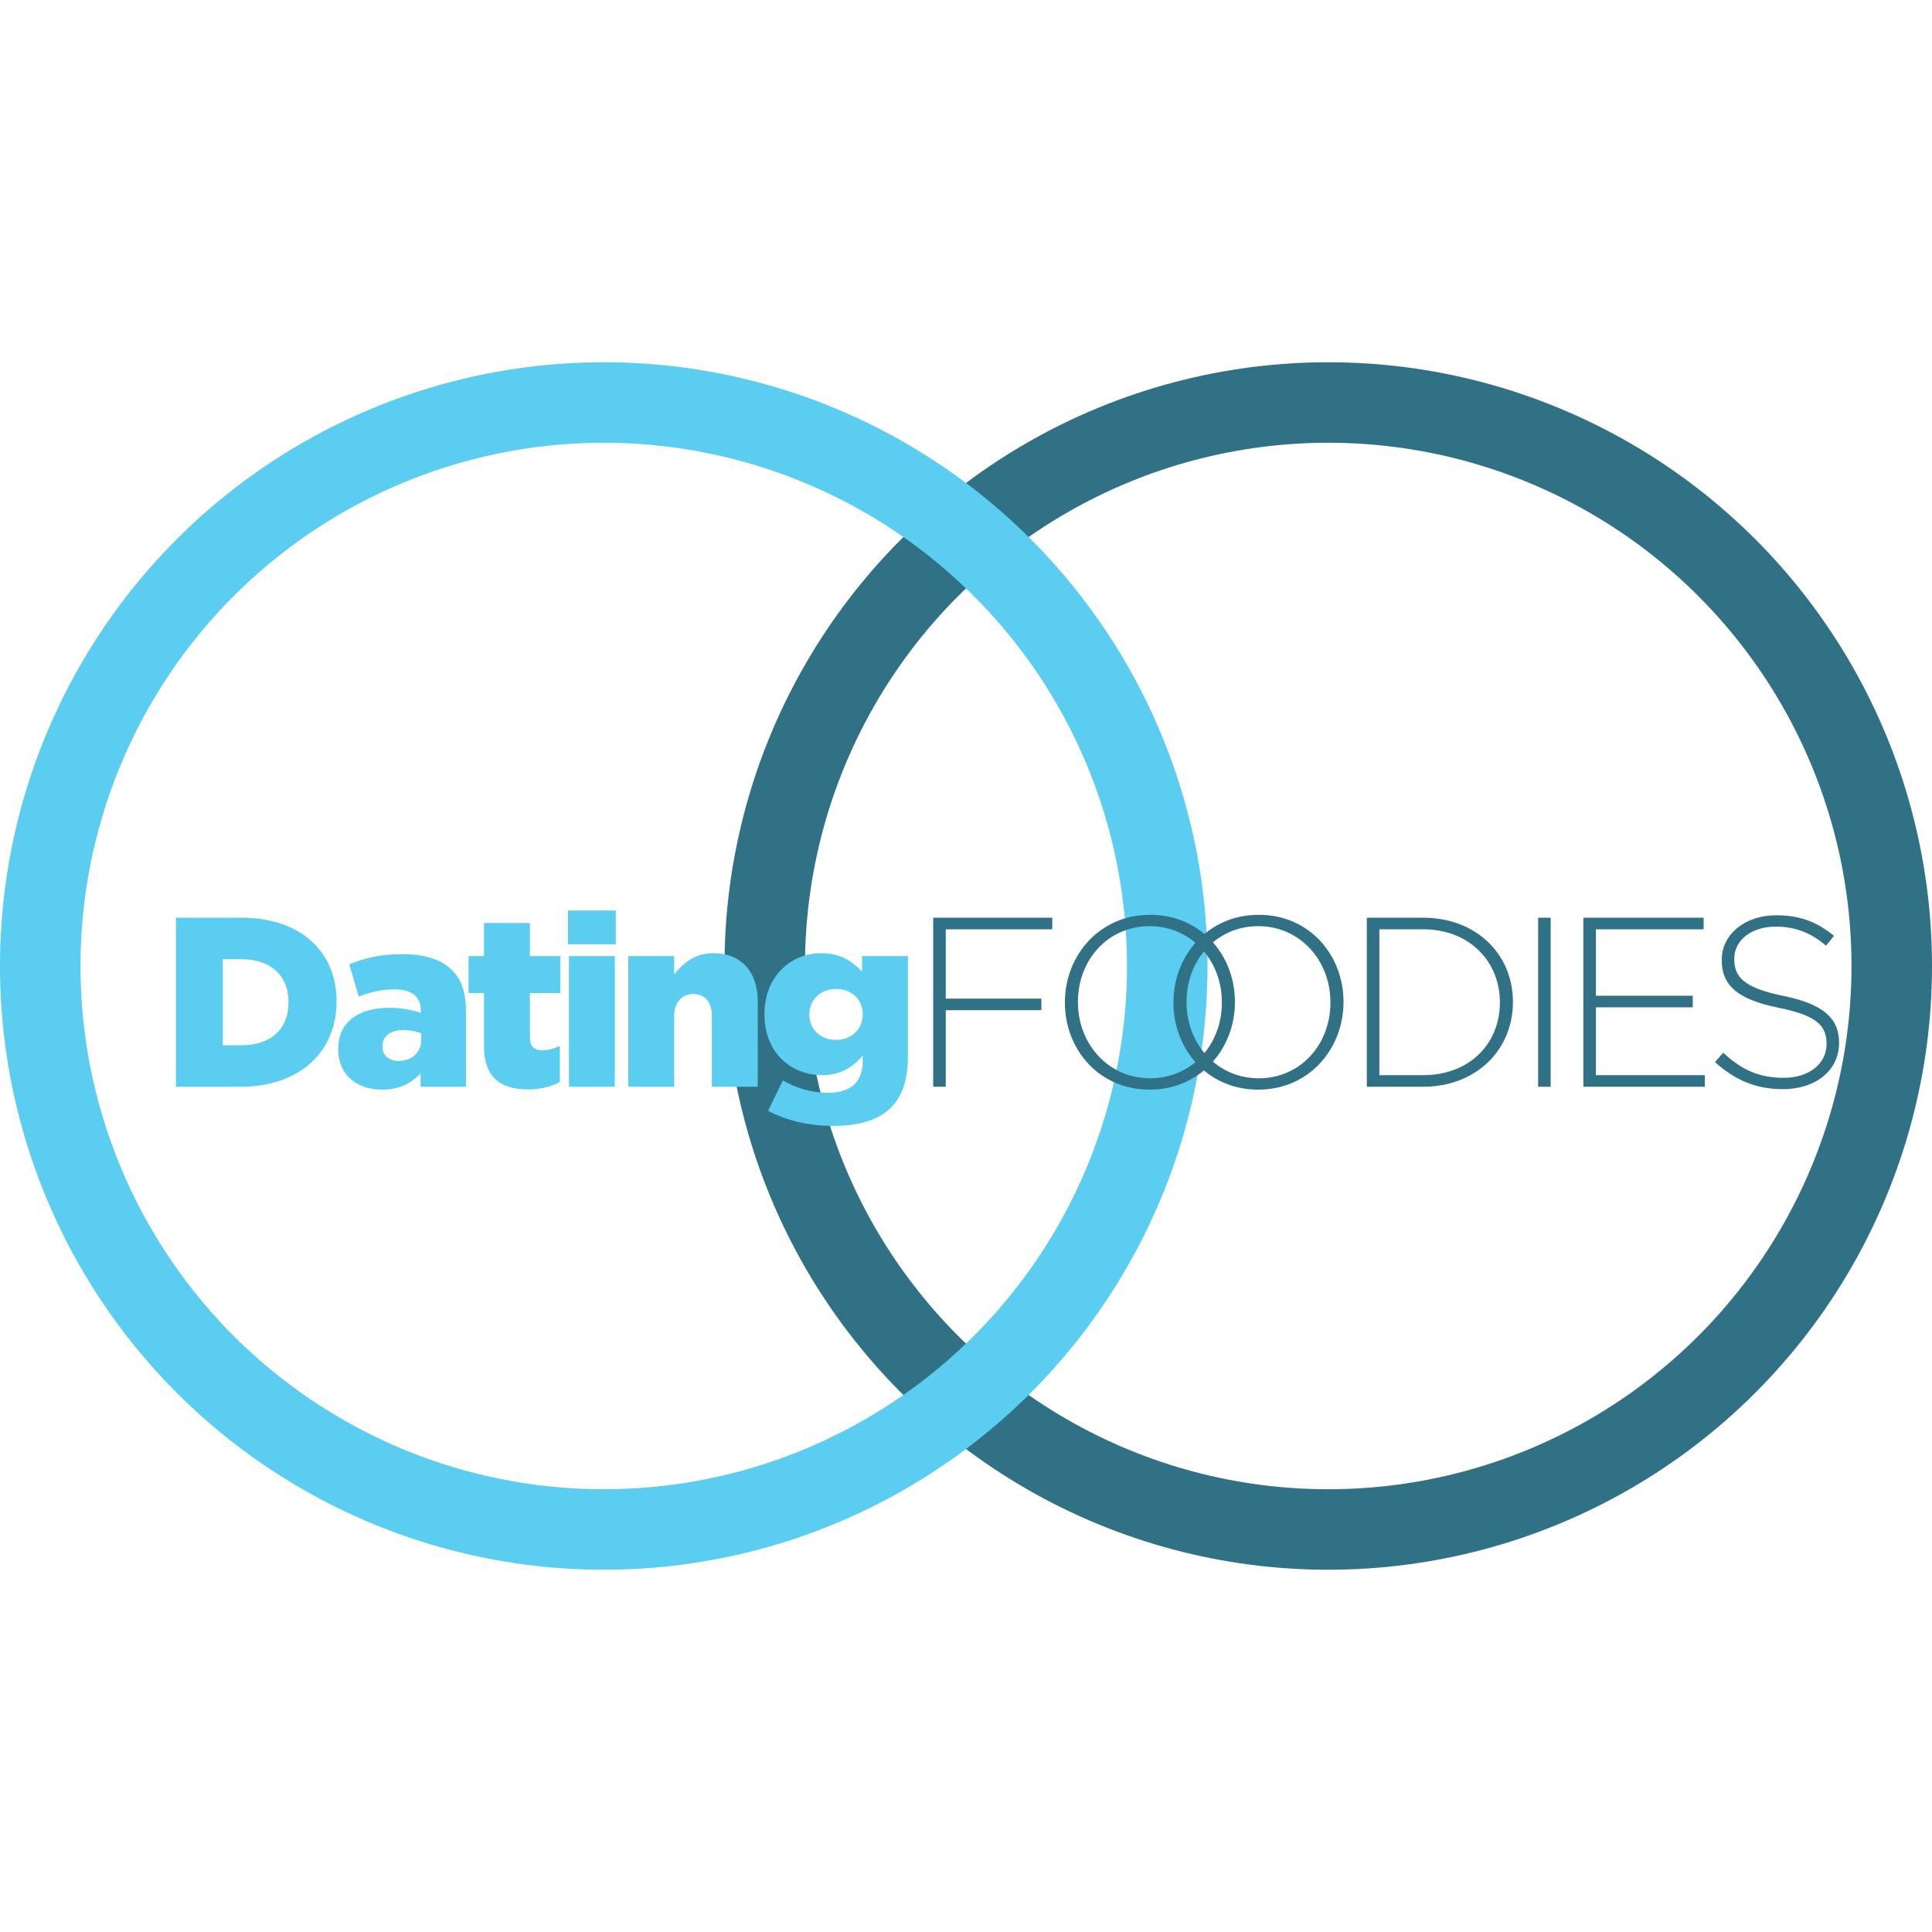 <svg width="48" height="48" viewBox="0 0 48 48" fill="none" xmlns="http://www.w3.org/2000/svg">
    <circle cx="33" cy="24" r="14" stroke="#317185" stroke-width="2"/>
    <circle cx="15" cy="24" r="14" stroke="#5ACDF0" stroke-width="2"/>
    <path d="M4.372 27H5.968C7.48 27 8.362 26.1 8.362 24.888V24.876C8.362 23.664 7.492 22.8 5.992 22.8H4.372V27ZM5.536 25.968V23.832H6.01C6.706 23.832 7.168 24.222 7.168 24.894V24.906C7.168 25.584 6.706 25.968 6.01 25.968H5.536ZM9.495 27.072C9.921 27.072 10.227 26.91 10.449 26.664V27H11.577V25.134C11.577 24.678 11.475 24.342 11.229 24.102C10.971 23.844 10.575 23.706 9.993 23.706C9.435 23.706 9.045 23.808 8.679 23.958L8.913 24.762C9.201 24.648 9.465 24.582 9.807 24.582C10.245 24.582 10.455 24.774 10.455 25.11V25.164C10.269 25.098 9.975 25.038 9.675 25.038C8.913 25.038 8.403 25.386 8.403 26.058V26.07C8.403 26.718 8.877 27.072 9.495 27.072ZM9.903 26.358C9.669 26.358 9.501 26.226 9.501 26.004V25.992C9.501 25.752 9.693 25.59 10.023 25.59C10.191 25.59 10.353 25.626 10.467 25.674V25.824C10.467 26.148 10.233 26.358 9.903 26.358ZM13.117 27.066C13.435 27.066 13.705 26.994 13.909 26.88V25.986C13.771 26.052 13.627 26.094 13.477 26.094C13.267 26.094 13.165 25.998 13.165 25.77V24.672H13.921V23.754H13.165V22.932H12.025V23.754H11.641V24.672H12.025V25.992C12.025 26.766 12.433 27.066 13.117 27.066ZM14.111 23.46H15.299V22.62H14.111V23.46ZM14.135 27H15.275V23.754H14.135V27ZM15.61 27H16.75V25.242C16.75 24.888 16.954 24.696 17.23 24.696C17.5 24.696 17.686 24.888 17.686 25.242V27H18.826V24.876C18.826 24.138 18.412 23.682 17.722 23.682C17.26 23.682 16.96 23.94 16.75 24.21V23.754H15.61V27ZM20.709 27.972C21.387 27.972 21.843 27.81 22.137 27.516C22.425 27.228 22.557 26.814 22.557 26.22V23.754H21.417V24.138C21.171 23.88 20.883 23.682 20.397 23.682C19.647 23.682 18.993 24.258 18.993 25.194V25.206C18.993 26.136 19.635 26.712 20.433 26.712C20.907 26.712 21.207 26.49 21.435 26.226V26.352C21.435 26.868 21.153 27.15 20.583 27.15C20.145 27.15 19.797 27.036 19.449 26.844L19.083 27.6C19.551 27.84 20.079 27.972 20.709 27.972ZM20.775 25.836C20.385 25.836 20.109 25.572 20.109 25.212V25.2C20.109 24.84 20.385 24.57 20.775 24.57C21.159 24.57 21.435 24.834 21.435 25.194V25.206C21.435 25.566 21.159 25.836 20.775 25.836Z" fill="#5ACDF0"/>
    <path d="M26.143 23.088V22.8H23.185V27H23.497V25.098H25.873V24.81H23.497V23.088H26.143ZM30.681 24.9C30.687 24.894 30.687 24.894 30.681 24.888C30.681 23.742 29.847 22.728 28.575 22.728C27.303 22.728 26.457 23.754 26.457 24.9V24.912C26.457 26.058 27.291 27.072 28.563 27.072C29.835 27.072 30.681 26.046 30.681 24.9ZM30.357 24.912C30.357 25.95 29.613 26.79 28.575 26.79C27.537 26.79 26.781 25.938 26.781 24.9V24.888C26.781 23.85 27.525 23.01 28.563 23.01C29.601 23.01 30.357 23.862 30.357 24.9V24.912ZM33.379 24.9C33.385 24.894 33.385 24.894 33.379 24.888C33.379 23.742 32.544 22.728 31.273 22.728C30 22.728 29.154 23.754 29.154 24.9V24.912C29.154 26.058 29.988 27.072 31.261 27.072C32.532 27.072 33.379 26.046 33.379 24.9ZM33.054 24.912C33.054 25.95 32.31 26.79 31.273 26.79C30.235 26.79 29.479 25.938 29.479 24.9V24.888C29.479 23.85 30.223 23.01 31.261 23.01C32.298 23.01 33.054 23.862 33.054 24.9V24.912ZM37.588 24.9V24.888C37.588 23.706 36.676 22.8 35.356 22.8H33.958V27H35.356C36.676 27 37.588 26.082 37.588 24.9ZM37.264 24.912C37.264 25.914 36.526 26.712 35.356 26.712H34.27V23.088H35.356C36.526 23.088 37.264 23.904 37.264 24.9V24.912ZM38.526 27V22.8H38.214V27H38.526ZM42.356 27V26.712H39.65V25.026H42.056V24.738H39.65V23.088H42.326V22.8H39.338V27H42.356ZM45.691 25.914V25.902C45.691 25.29 45.283 24.942 44.312 24.744C43.316 24.54 43.087 24.27 43.087 23.826V23.814C43.087 23.376 43.495 23.022 44.114 23.022C44.575 23.022 44.971 23.154 45.367 23.496L45.566 23.25C45.139 22.908 44.737 22.74 44.126 22.74C43.346 22.74 42.776 23.22 42.776 23.844V23.856C42.776 24.492 43.184 24.834 44.191 25.038C45.145 25.23 45.38 25.488 45.38 25.932V25.944C45.38 26.424 44.947 26.778 44.318 26.778C43.7 26.778 43.273 26.58 42.812 26.154L42.608 26.388C43.111 26.838 43.627 27.06 44.3 27.06C45.109 27.06 45.691 26.592 45.691 25.914Z" fill="#317185"/>
</svg>
